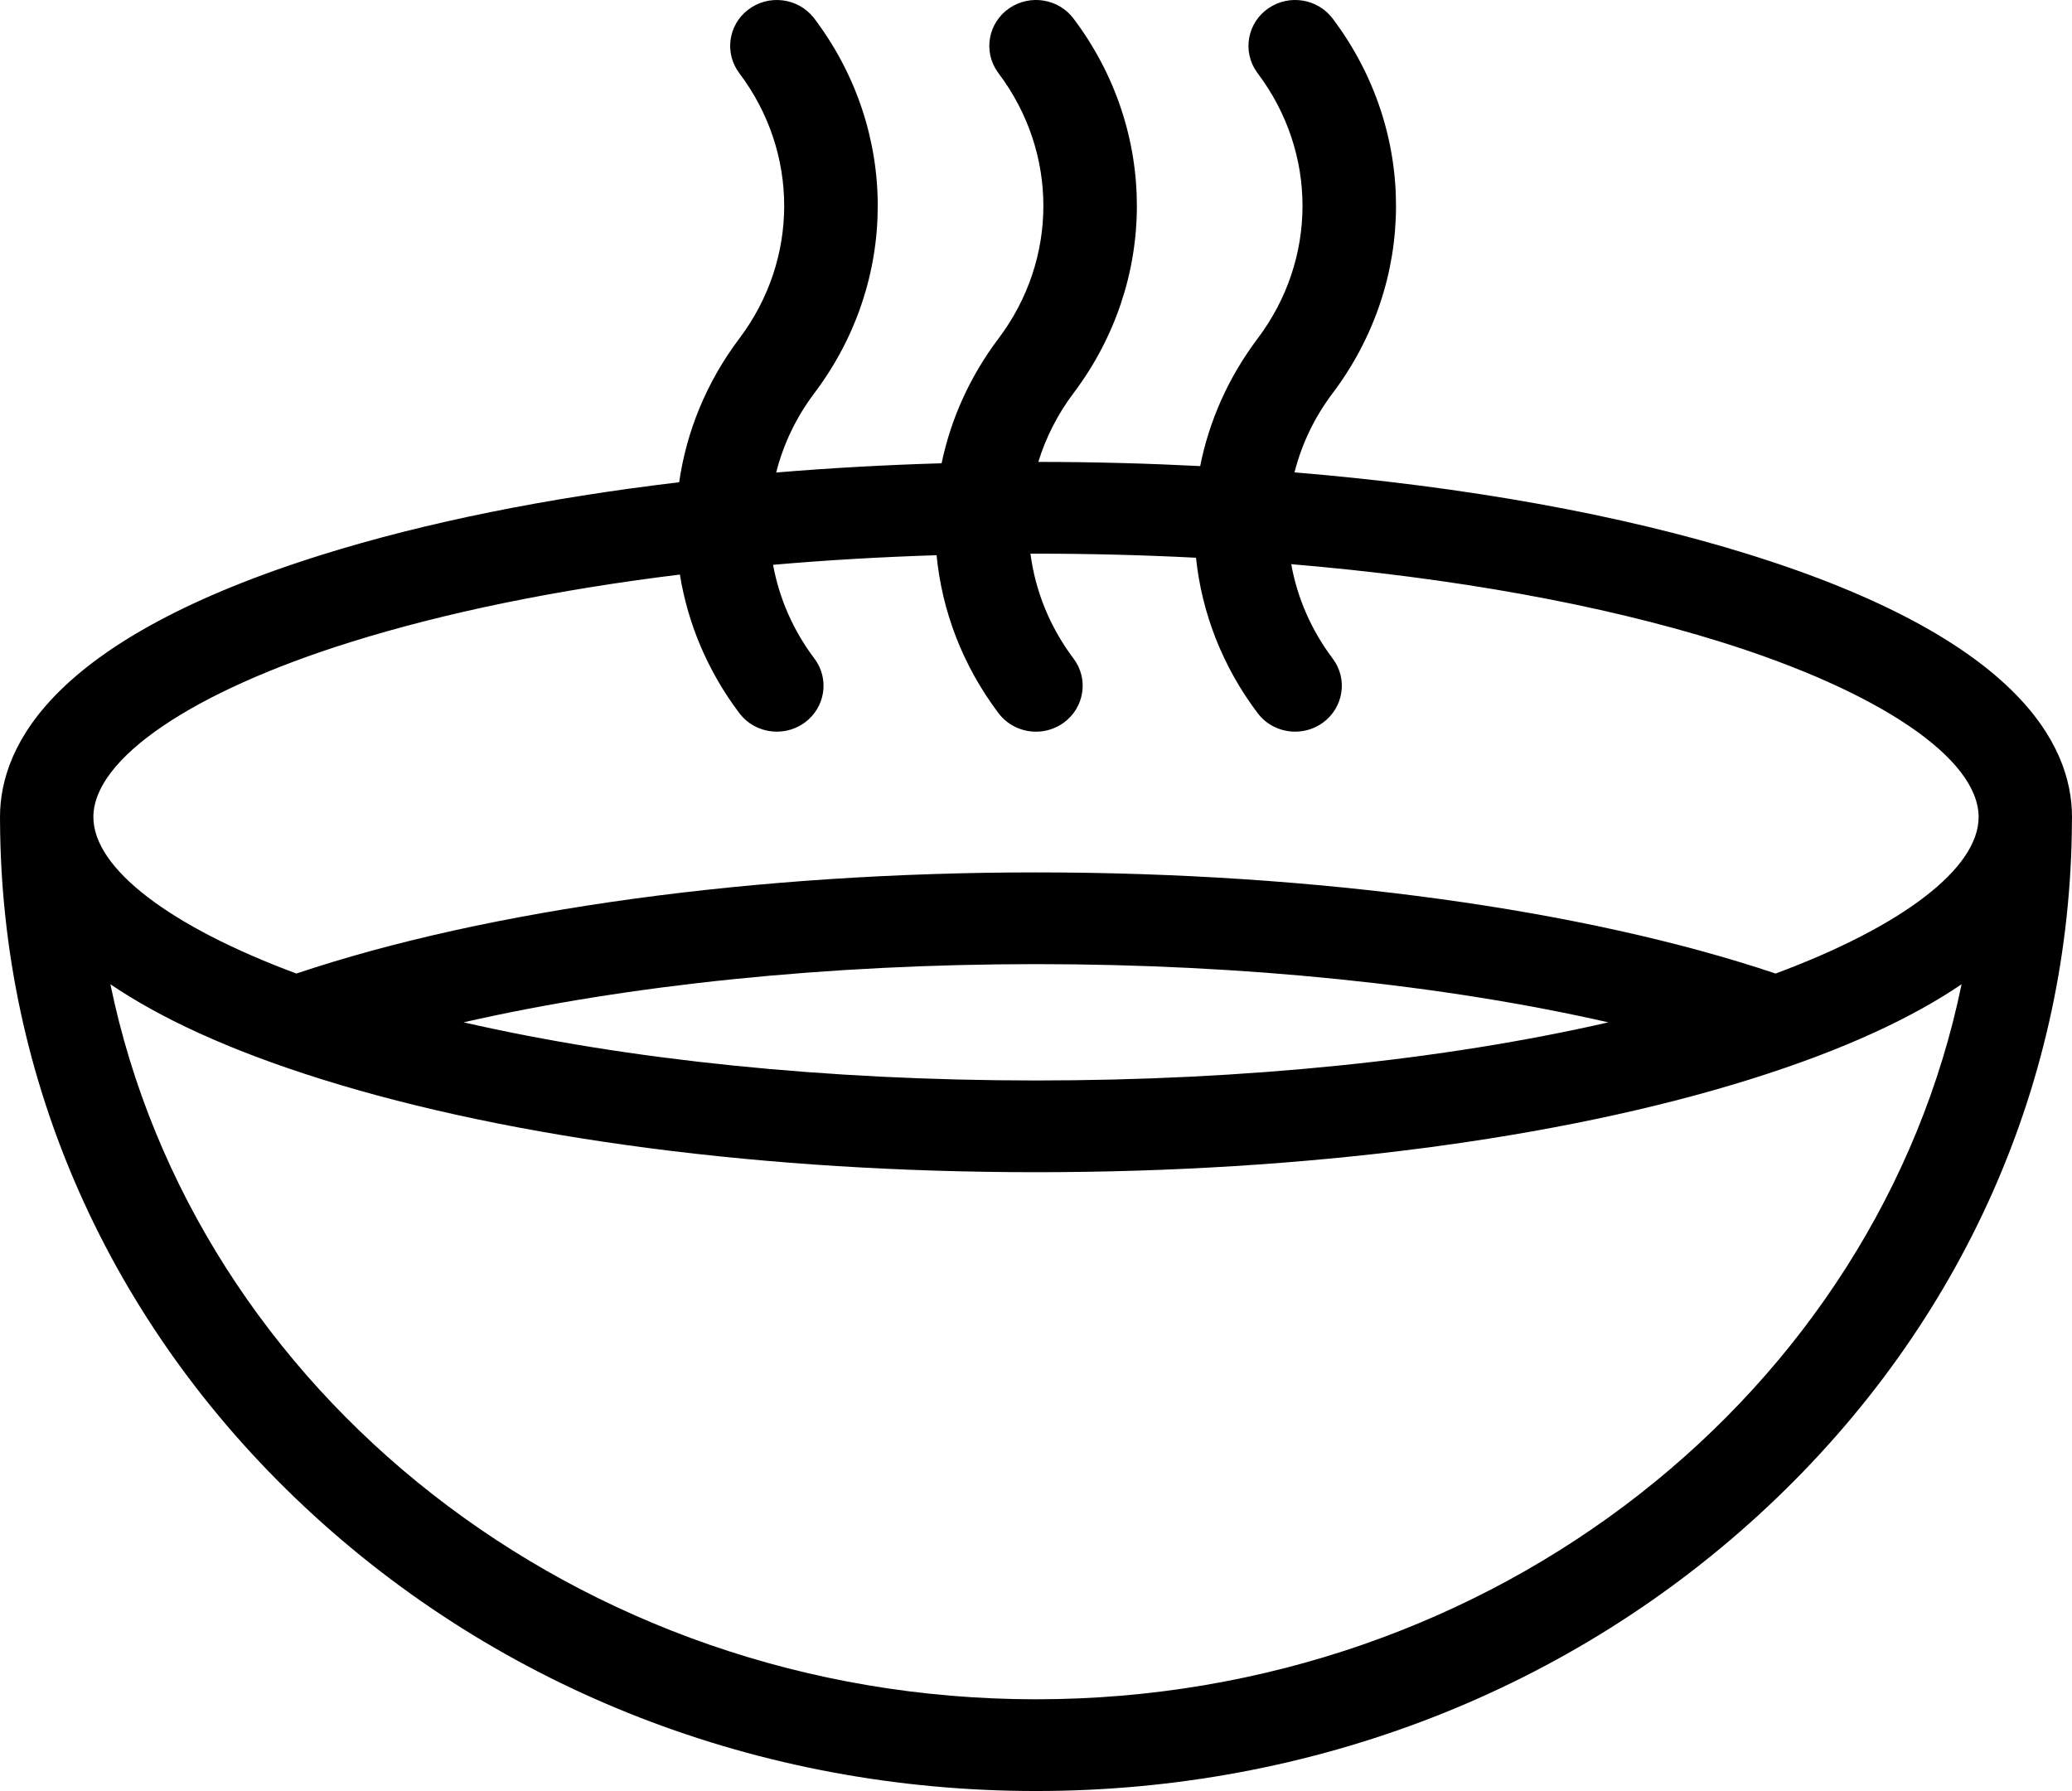 <svg width="59" height="51" viewBox="0 0 59 51" fill="none" xmlns="http://www.w3.org/2000/svg">
<path d="M59 23.266C59 21.166 57.408 18.165 49.823 15.794C46.166 14.651 41.711 13.853 36.861 13.451C37.062 12.656 37.424 11.889 37.948 11.195C40.35 8.008 40.353 3.728 37.955 0.539C37.531 -0.036 36.715 -0.173 36.12 0.234C35.517 0.646 35.369 1.461 35.788 2.053C35.795 2.064 35.803 2.075 35.811 2.085C37.515 4.344 37.515 7.381 35.811 9.64C34.975 10.749 34.43 11.99 34.175 13.272C32.664 13.195 31.125 13.154 29.566 13.153C29.778 12.465 30.111 11.802 30.568 11.195C32.971 8.008 32.974 3.728 30.576 0.539C30.152 -0.036 29.336 -0.173 28.74 0.234C28.138 0.646 27.989 1.461 28.409 2.053C28.416 2.064 28.424 2.075 28.432 2.085C30.136 4.344 30.136 7.381 28.432 9.64C27.613 10.726 27.073 11.939 26.812 13.192C25.21 13.239 23.636 13.327 22.102 13.455C22.303 12.658 22.665 11.89 23.189 11.195C25.595 8.006 25.595 3.72 23.19 0.53C23.183 0.521 23.174 0.51 23.167 0.501C22.715 -0.067 21.879 -0.167 21.301 0.278C20.731 0.716 20.625 1.521 21.055 2.088C22.756 4.347 22.755 7.382 21.052 9.64C20.116 10.881 19.547 12.289 19.339 13.732C15.576 14.179 12.118 14.874 9.177 15.794C1.592 18.165 0 21.166 0 23.266C0 23.3 0.001 23.335 0.001 23.369C0.03 30.75 3.102 37.682 8.662 42.898C14.232 48.123 21.632 51 29.5 51C37.368 51 44.768 48.123 50.338 42.898C55.898 37.682 58.97 30.75 58.998 23.369C58.999 23.335 59 23.3 59 23.266ZM9.984 18.284C12.696 17.436 15.882 16.787 19.36 16.361C19.584 17.753 20.148 19.107 21.052 20.306C21.313 20.652 21.715 20.834 22.122 20.834C22.397 20.834 22.674 20.751 22.912 20.578C23.502 20.148 23.626 19.33 23.189 18.751C22.576 17.938 22.185 17.024 22.013 16.083C23.526 15.951 25.083 15.86 26.669 15.81C26.822 17.395 27.409 18.949 28.431 20.306C28.692 20.652 29.094 20.835 29.501 20.835C29.776 20.835 30.053 20.751 30.291 20.578C30.881 20.148 31.005 19.33 30.568 18.751C29.887 17.847 29.479 16.819 29.342 15.766C29.395 15.766 29.447 15.766 29.5 15.766C31.043 15.766 32.565 15.805 34.056 15.882C34.219 17.441 34.803 18.97 35.811 20.306C36.071 20.652 36.473 20.834 36.88 20.834C37.155 20.834 37.432 20.751 37.67 20.578C38.26 20.148 38.385 19.33 37.947 18.751C37.331 17.933 36.938 17.012 36.768 16.065C41.366 16.452 45.573 17.207 49.016 18.284C53.534 19.696 56.341 21.605 56.341 23.266C56.341 24.729 54.164 26.383 50.56 27.722C45.101 25.889 37.465 24.842 29.5 24.842C21.535 24.842 13.899 25.889 8.44 27.722C4.836 26.383 2.659 24.729 2.659 23.266C2.659 21.605 5.466 19.696 9.984 18.284ZM45.797 29.112C41.108 30.186 35.454 30.767 29.5 30.767C23.546 30.767 17.892 30.186 13.202 29.111C17.881 28.044 23.583 27.454 29.5 27.454C35.416 27.454 41.118 28.045 45.797 29.112ZM29.5 48.388C16.439 48.388 5.528 39.61 3.144 28.027C4.525 28.964 6.469 29.892 9.177 30.738C14.625 32.441 21.842 33.379 29.5 33.379C37.158 33.379 44.375 32.441 49.823 30.738C52.531 29.892 54.475 28.965 55.856 28.027C53.472 39.61 42.561 48.388 29.5 48.388Z" fill="black"/>
</svg>
